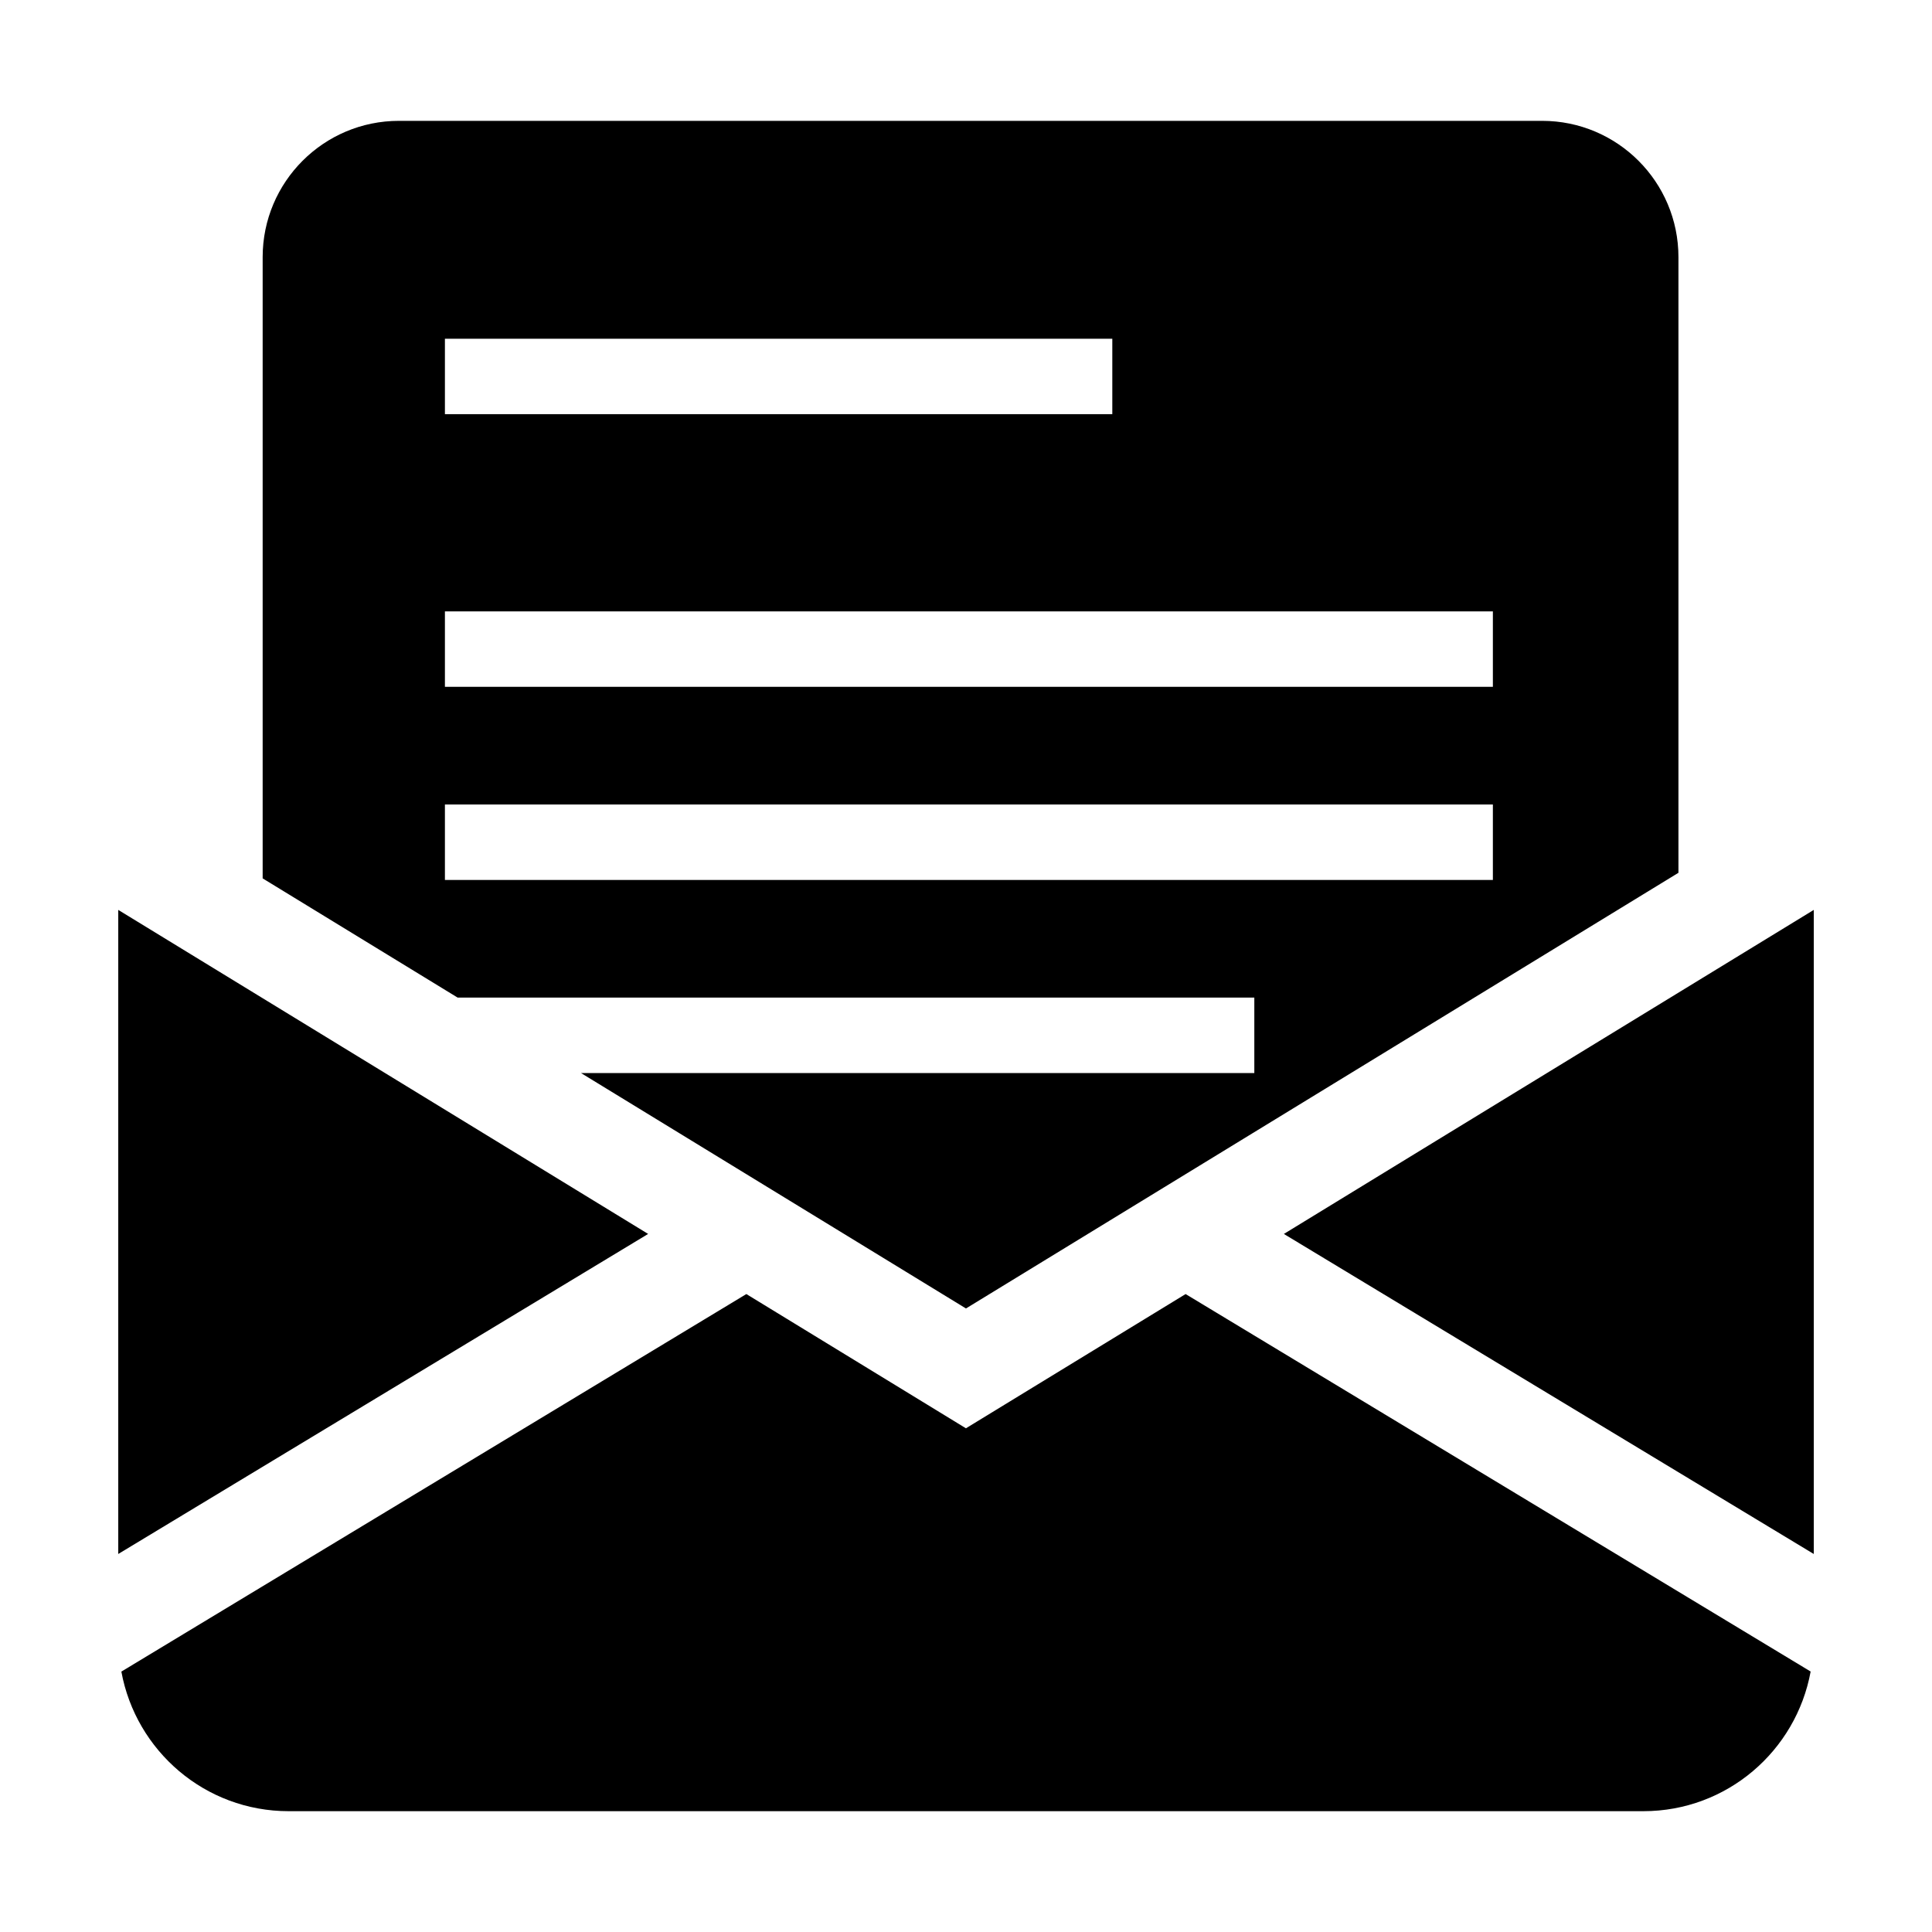 <?xml version="1.0" encoding="utf-8"?>
<!-- Generator: Adobe Illustrator 15.1.0, SVG Export Plug-In . SVG Version: 6.00 Build 0)  -->
<!DOCTYPE svg PUBLIC "-//W3C//DTD SVG 1.1//EN" "http://www.w3.org/Graphics/SVG/1.1/DTD/svg11.dtd">
<svg version="1.1" id="Layer_1" xmlns="http://www.w3.org/2000/svg" xmlns:xlink="http://www.w3.org/1999/xlink" x="0px" y="0px"
	 width="56.69px" height="56.69px" viewBox="0 0 56.69 56.69" enable-background="new 0 0 56.69 56.69" xml:space="preserve">
<path d="M36.805,29.271v2.215H17.048l11.296,6.908l12.574-7.689l8.332-5.095V7.546c0-2.209-1.791-4-4-4H11.707c-2.209,0-4,1.791-4,4
	v18.228l5.721,3.498H36.805z M13.055,9.939h19.583v2.214H13.055V9.939z M13.055,17.939h30.75v2.214h-30.75V17.939z M13.055,23.605
	h30.75v2.215h-30.75V23.605z M34.789,37.971l18.34,11.076c-0.426,2.33-2.457,4.098-4.908,4.098H8.47
	c-2.452,0-4.482-1.768-4.909-4.096L21.9,37.971l4.878,2.982l1.565,0.957l1.566-0.957L34.789,37.971z M19.018,36.207L3.47,45.598
	V26.699l10.736,6.565L19.018,36.207z M53.221,26.699v18.899l-15.549-9.391l4.811-2.943L53.221,26.699z"/>
</svg>
